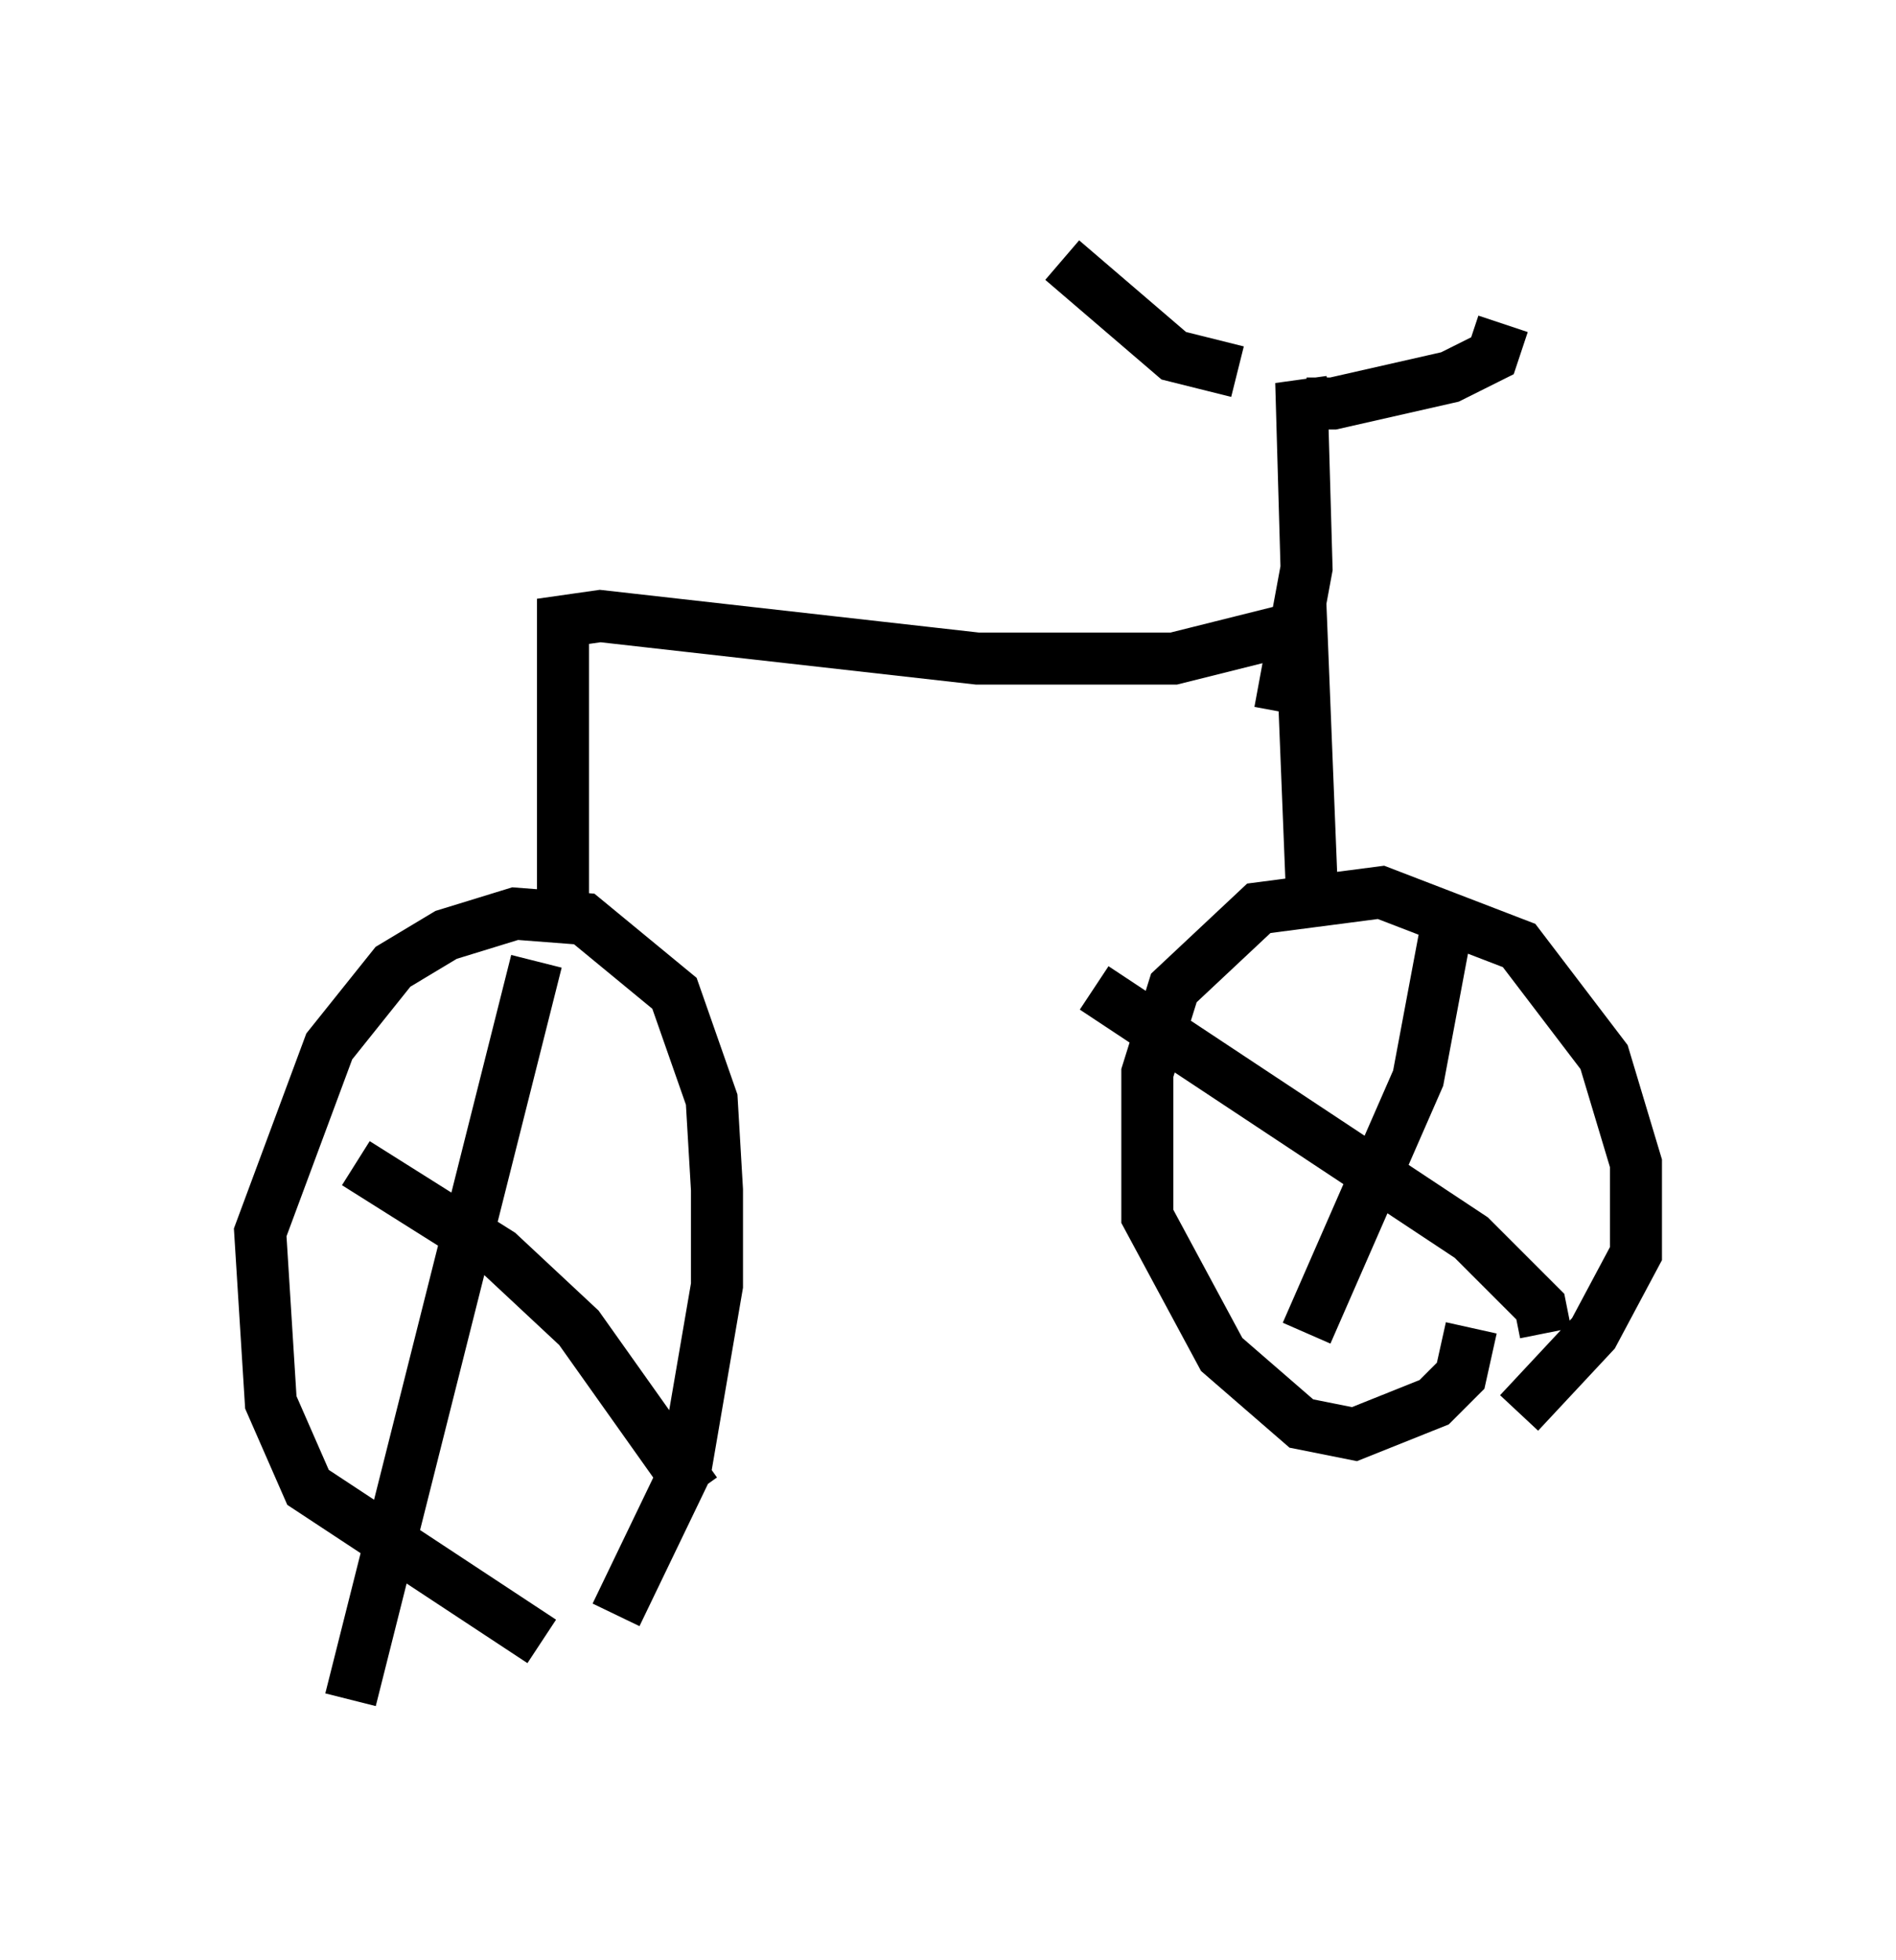 <?xml version="1.0" encoding="utf-8" ?>
<svg baseProfile="full" height="37.665" version="1.1" width="36.44" xmlns="http://www.w3.org/2000/svg" xmlns:ev="http://www.w3.org/2001/xml-events" xmlns:xlink="http://www.w3.org/1999/xlink"><defs /><rect fill="white" height="37.665" width="36.44" x="0" y="0" /><path d="M9.798, 32.563 m2.042, -1.531 l1.327, -2.756 0.613, -3.573 l0.0, -1.838 -0.102, -1.735 l-0.715, -2.042 -1.735, -1.429 l-1.327, -0.102 -1.327, 0.408 l-1.021, 0.613 -1.225, 1.531 l-1.327, 3.573 0.204, 3.267 l0.715, 1.633 4.492, 2.96 m18.784, -4.39 l1.429, -1.531 0.817, -1.531 l0.0, -1.735 -0.613, -2.042 l-1.633, -2.144 -2.654, -1.021 l-2.348, 0.306 -1.633, 1.531 l-0.51, 1.633 0.0, 2.756 l1.429, 2.654 1.531, 1.327 l1.021, 0.204 1.531, -0.613 l0.51, -0.51 0.204, -0.919 m-0.408, -8.065 l-0.613, 3.267 -2.144, 4.9 m-4.083, -6.635 l7.248, 4.798 1.327, 1.327 l0.102, 0.51 m-19.396, -7.146 l-3.573, 14.19 m0.102, -10.311 l2.756, 1.735 1.531, 1.429 l2.246, 3.165 m-2.552, -11.433 l0.0, -5.308 0.715, -0.102 l7.248, 0.817 3.777, 0.0 l2.45, -0.613 0.204, 5.104 m-0.613, -3.471 l0.51, -2.756 -0.102, -3.573 l0.102, 0.408 0.51, 0.0 l2.246, -0.51 0.817, -0.408 l0.204, -0.613 m-5.104, 0.919 l-1.225, -0.306 -2.144, -1.838 " fill="none" stroke="black" stroke-width="1" /></svg>